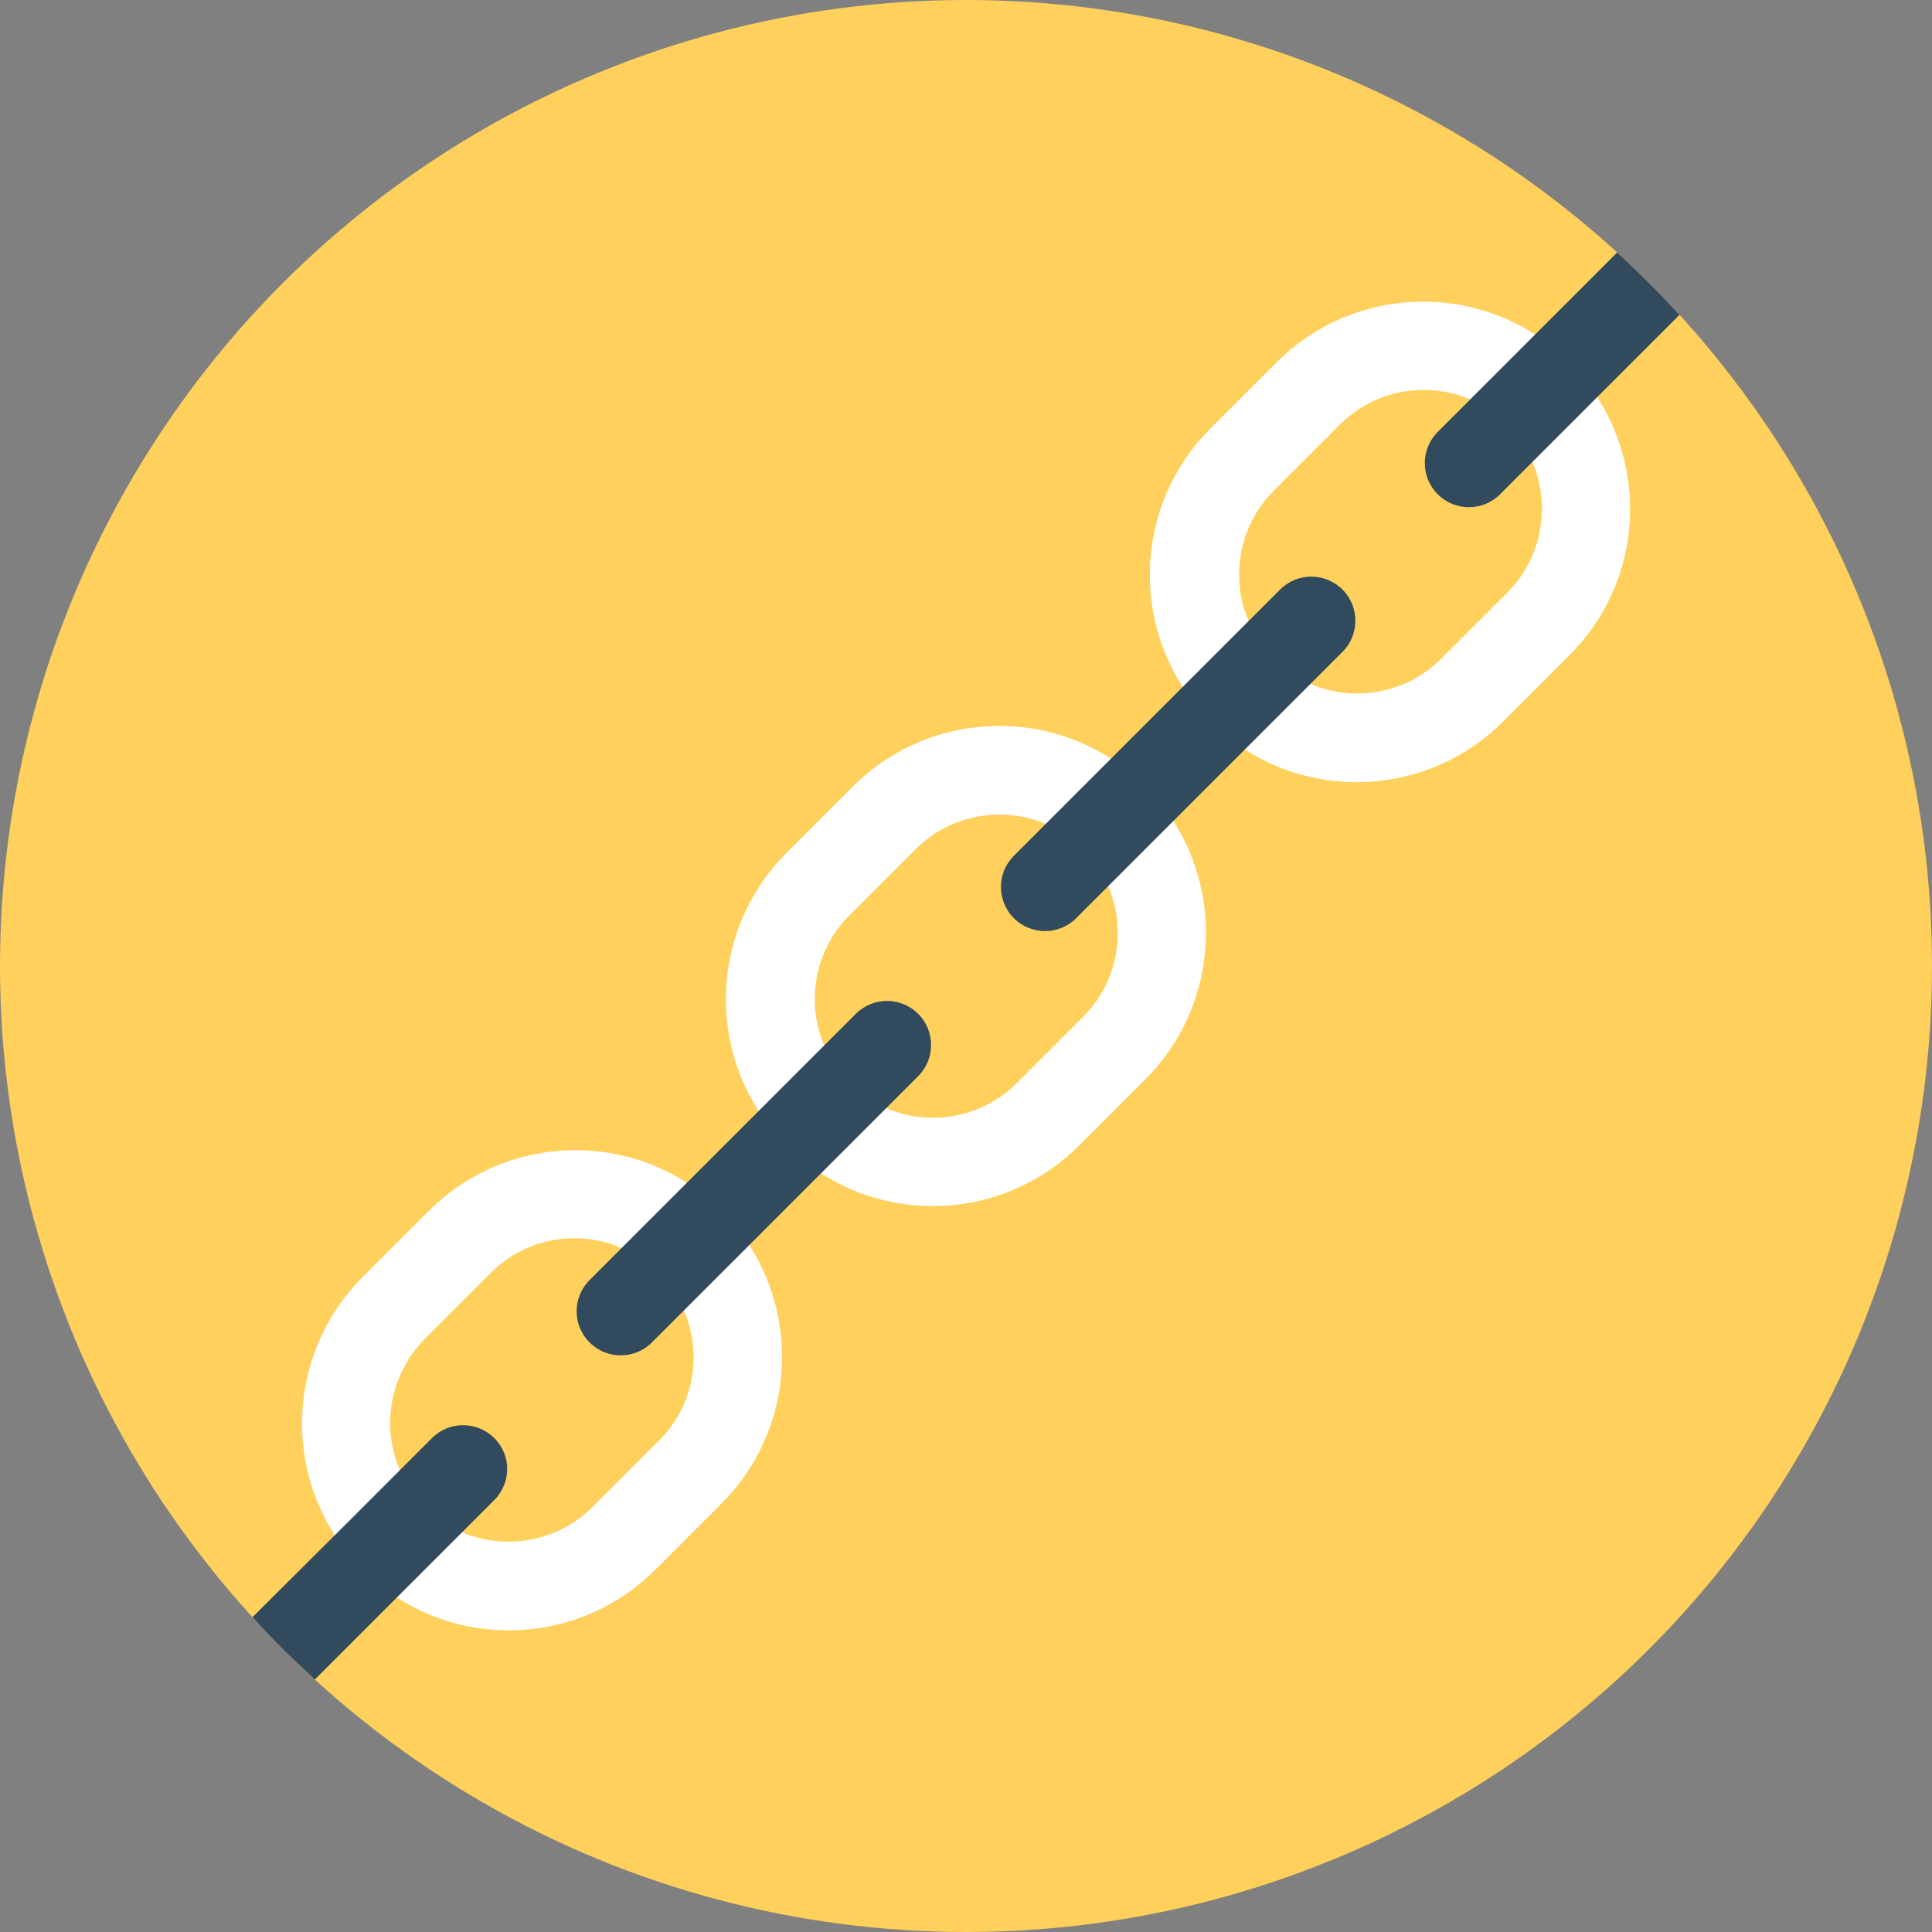 <?xml version="1.0" encoding="iso-8859-1"?>
<!-- Generator: Adobe Illustrator 19.0.0, SVG Export Plug-In . SVG Version: 6.00 Build 0)  -->
<svg xmlns="http://www.w3.org/2000/svg" xmlns:xlink="http://www.w3.org/1999/xlink" version="1.1" id="Layer_1" x="0px" y="0px" viewBox="0 0 505 505" style="enable-background:new 0 0 505 505;" xml:space="preserve">
<rect x="0" y="0" width="505" height="505" fill="#808080" stroke="none"/>
<circle style="fill:#FFD05B;" cx="252.5" cy="252.5" r="252.5"/>
<g>
	<path style="fill:#FFFFFF;" d="M195.9,325.5c-2.1-3.2-4.5-6.2-7.3-9s-5.8-5.2-9-7.3c-20.9-13.5-49.2-11-67.5,7.3l-17.3,17.3   c-18.3,18.3-20.8,46.6-7.3,67.5c2.1,3.2,4.5,6.2,7.3,9s5.8,5.2,9,7.3c20.9,13.5,49.2,11,67.5-7.3l17.3-17.3   C206.9,374.7,209.3,346.4,195.9,325.5z M172.2,376.6l-17.3,17.3c-9.2,9.2-22.8,11.4-34.2,6.6c-3.6-1.5-6.9-3.7-9.7-6.6   c-2.9-2.9-5-6.2-6.5-9.7c-4.9-11.3-2.6-24.9,6.5-34.2l17.3-17.3c9.2-9.2,22.8-11.4,34.1-6.5c3.6,1.5,6.9,3.7,9.7,6.5   c2.9,2.9,5.1,6.2,6.6,9.7C183.7,353.8,181.5,367.4,172.2,376.6z"/>
	<path style="fill:#FFFFFF;" d="M417.5,103.8c-2-3.2-4.5-6.3-7.3-9.1c-2.8-2.8-5.8-5.2-9-7.3c-20.9-13.5-49.2-11-67.5,7.3L316.4,112   c-18.3,18.3-20.8,46.5-7.3,67.5c2,3.2,4.5,6.3,7.3,9.1s5.8,5.2,9,7.3c20.9,13.5,49.2,11,67.5-7.3l17.3-17.3   C428.6,153,431,124.8,417.5,103.8z M394,154.9l-17.3,17.3c-9.2,9.2-22.8,11.4-34.1,6.6c-3.6-1.5-6.9-3.7-9.7-6.6   c-2.9-2.9-5.1-6.2-6.5-9.8c-4.9-11.3-2.6-24.9,6.5-34.1l17.3-17.3c9.2-9.2,22.8-11.4,34.1-6.6c3.6,1.5,6.9,3.7,9.8,6.6   s5.1,6.2,6.5,9.8C405.3,132.1,403.2,145.7,394,154.9z"/>
	<path style="fill:#FFFFFF;" d="M306.7,214.6c-2.1-3.2-4.5-6.2-7.3-9s-5.8-5.2-9-7.3c-20.9-13.5-49.2-11-67.5,7.3l-17.3,17.3   c-18.3,18.3-20.8,46.6-7.3,67.5c2.1,3.2,4.5,6.2,7.3,9s5.8,5.2,9,7.3c20.9,13.5,49.2,11,67.5-7.3l17.3-17.3   C317.7,263.8,320.1,235.5,306.7,214.6z M283.1,265.8l-17.3,17.3c-9.2,9.2-22.8,11.4-34.1,6.6c-3.6-1.5-6.9-3.7-9.7-6.6   c-2.9-2.9-5.1-6.2-6.5-9.7c-4.9-11.3-2.7-24.9,6.5-34.1l17.3-17.3c9.2-9.2,22.8-11.4,34.1-6.6c3.6,1.5,6.9,3.7,9.7,6.6   c2.9,2.9,5.1,6.2,6.6,9.7C294.5,243,292.3,256.6,283.1,265.8z"/>
</g>
<g>
	<path style="fill:#324A5E;" d="M265,240c-4.5-4.5-4.5-11.8,0-16.3l69.6-69.6c4.5-4.5,11.8-4.5,16.3,0s4.5,11.8,0,16.3L281.3,240   C276.8,244.5,269.5,244.5,265,240z"/>
	<path style="fill:#324A5E;" d="M439,82.3l-46.9,46.9c-4.5,4.5-11.8,4.5-16.3,0s-4.5-11.8,0-16.3L422.7,66   C428.4,71.2,433.8,76.6,439,82.3z"/>
	<path style="fill:#324A5E;" d="M129.2,392.1L82.3,439c-5.7-5.2-11.2-10.6-16.3-16.3l21.5-21.4l25.4-25.4c4.5-4.5,11.8-4.5,16.3,0   C133.7,380.3,133.7,387.6,129.2,392.1z"/>
	<path style="fill:#324A5E;" d="M154.1,350.9c-4.5-4.5-4.5-11.8,0-16.3l69.6-69.6c4.5-4.5,11.8-4.5,16.3,0s4.5,11.8,0,16.3   l-69.6,69.6C165.9,355.4,158.6,355.4,154.1,350.9z"/>
</g>
<g>
</g>
<g>
</g>
<g>
</g>
<g>
</g>
<g>
</g>
<g>
</g>
<g>
</g>
<g>
</g>
<g>
</g>
<g>
</g>
<g>
</g>
<g>
</g>
<g>
</g>
<g>
</g>
<g>
</g>
</svg>
